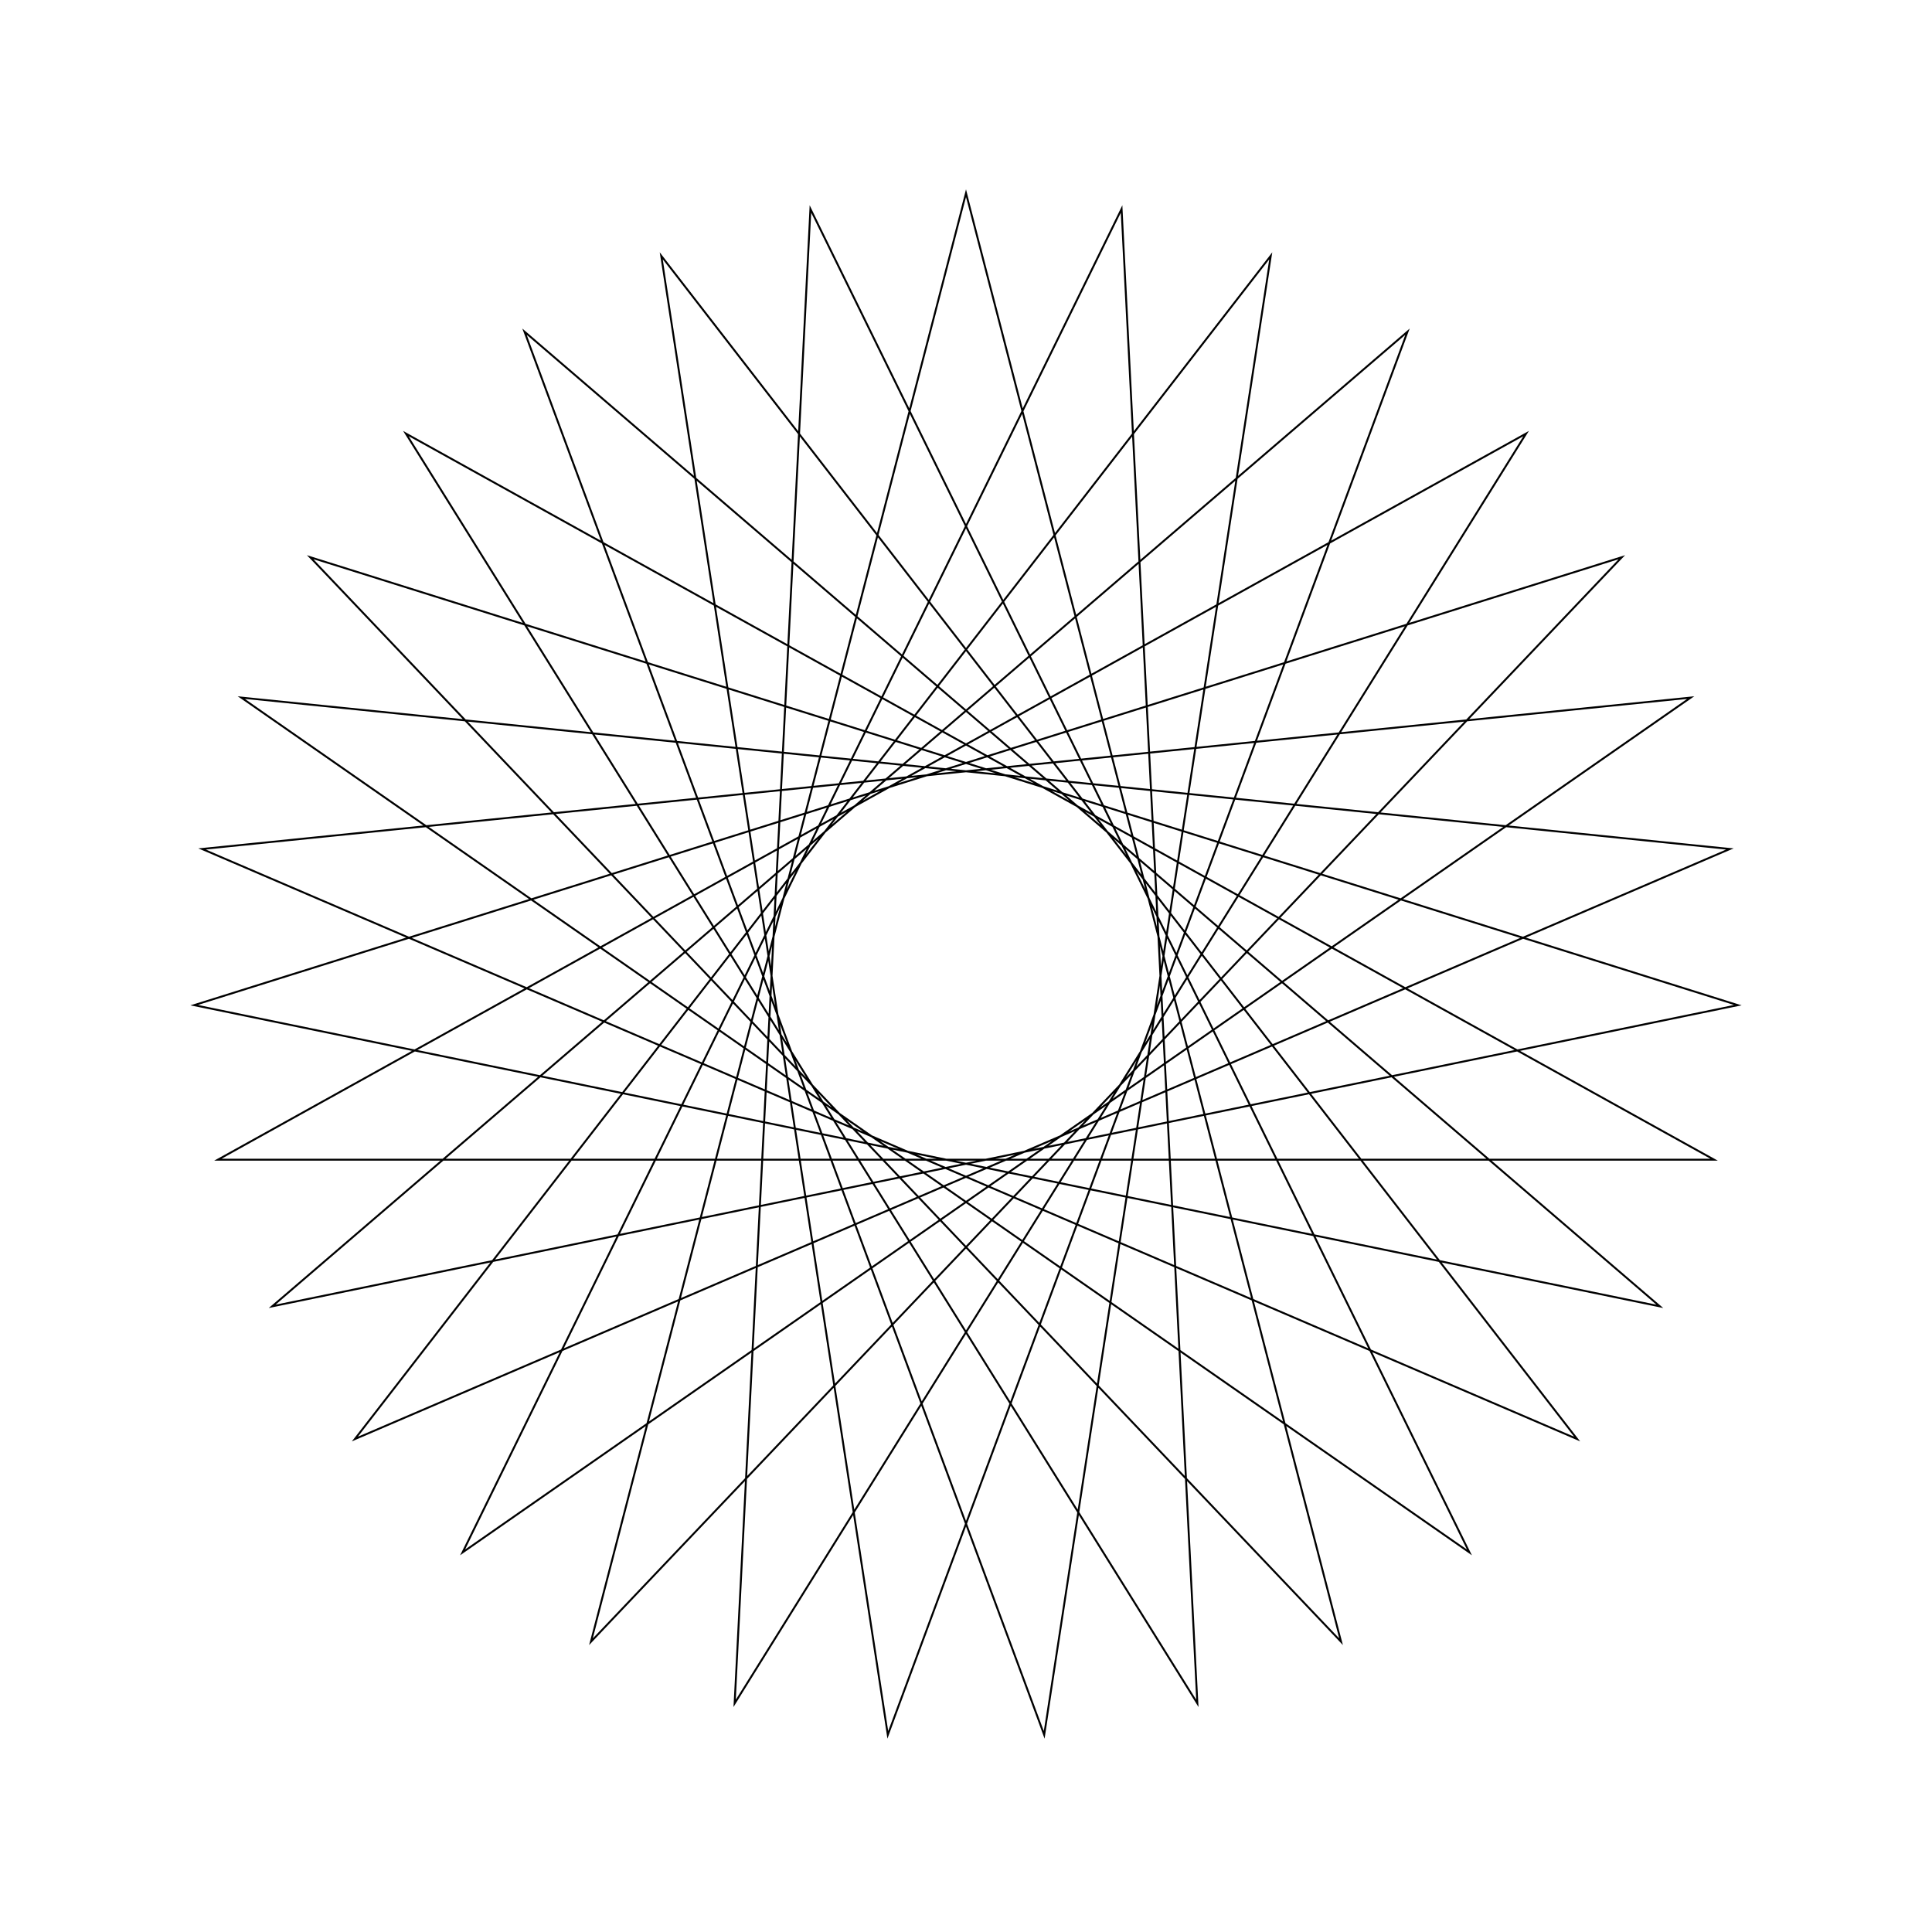 <?xml version="1.0" ?>
<svg height="100" width="100">
  <path d="M 50.0,90.0 L 69.412,15.026 L 16.054,71.159 L 89.949,47.974 L 14.088,32.384 L 72.851,82.831 L 45.953,10.205 L 34.226,86.758 L 81.631,25.516 L 10.461,56.057 L 87.51,63.892 L 23.945,19.65 L 58.052,89.181 L 61.975,11.834 L 21.008,77.559 L 88.723,39.974 L 11.277,39.974 L 78.992,77.559 L 38.025,11.834 L 41.948,89.181 L 76.055,19.65 L 12.49,63.892 L 89.539,56.057 L 18.369,25.516 L 65.774,86.758 L 54.047,10.205 L 27.149,82.831 L 85.912,32.384 L 10.051,47.974 L 83.946,71.159 L 30.588,15.026 L 50.0,90.0Z" fill="none" stroke="black" stroke-width="0.1" transform="matrix(1 0 0 -1 0 100)"/>
</svg>
